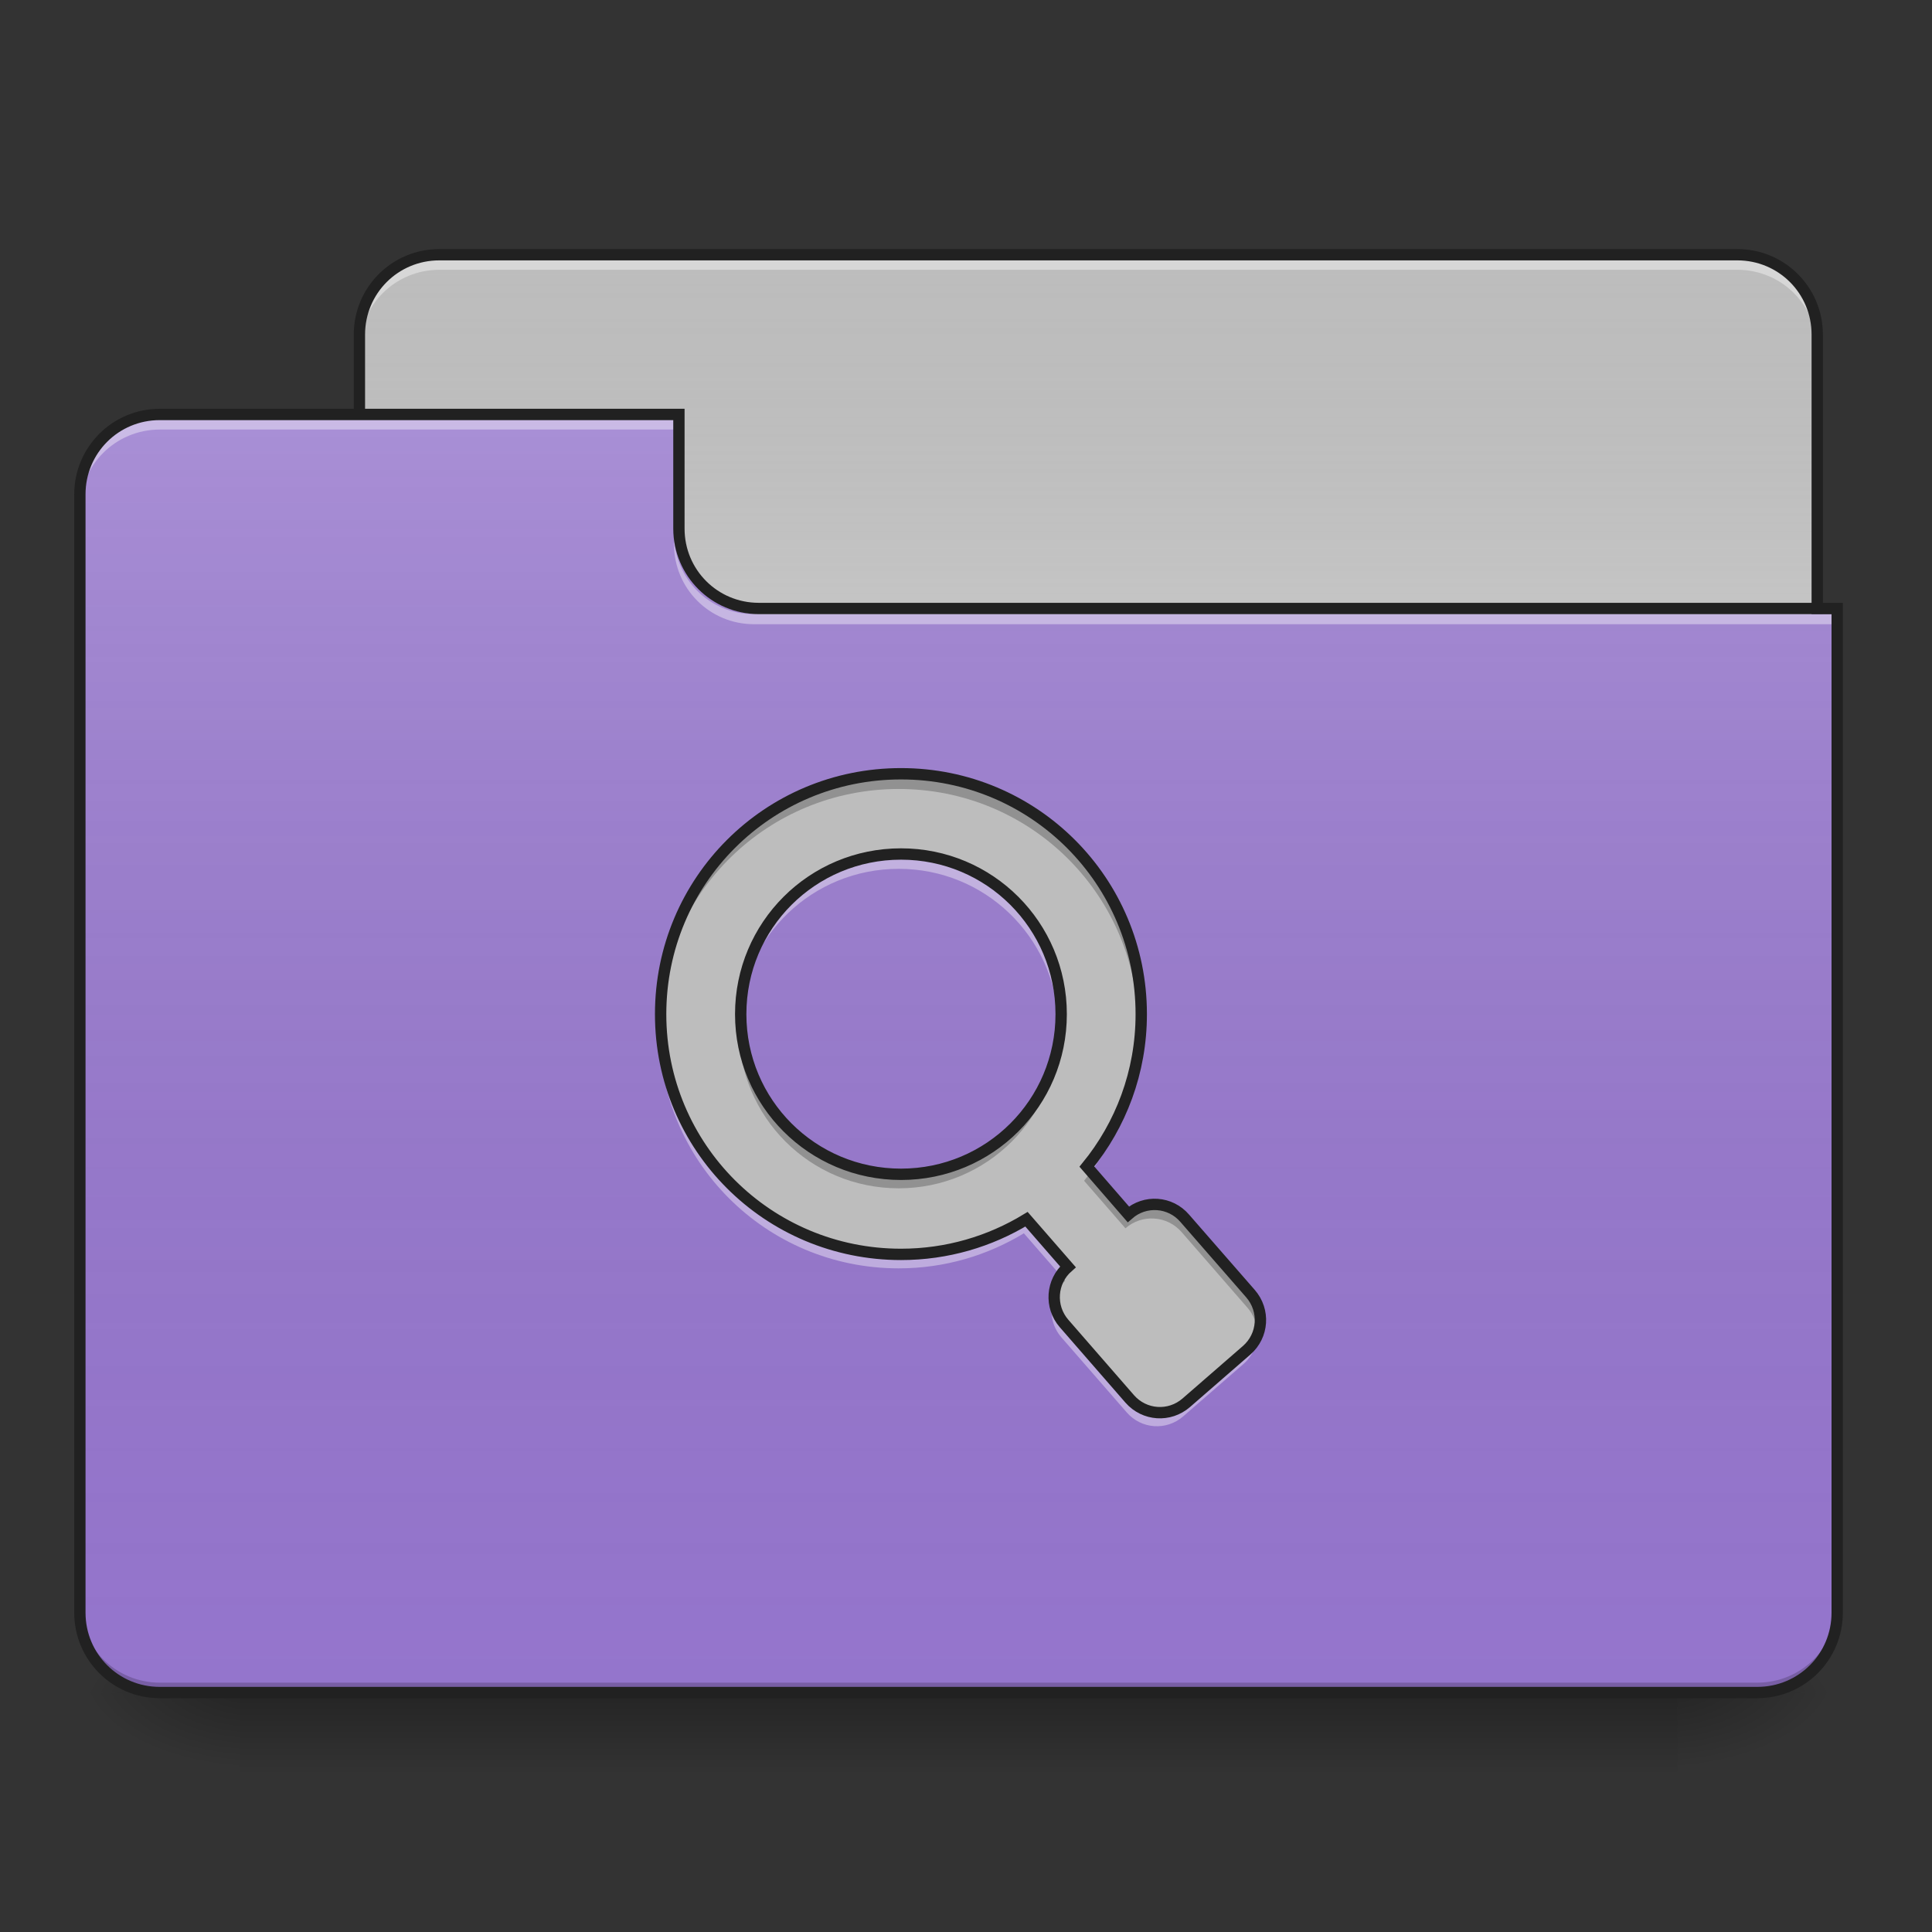 <?xml version="1.0" encoding="UTF-8"?>
<svg xmlns="http://www.w3.org/2000/svg" xmlns:xlink="http://www.w3.org/1999/xlink" width="48px" height="48px" viewBox="0 0 48 48" version="1.1">
<rect x="0" y="0" width="48" height="48" fill="#333333" stroke="none"/>
<defs>
<linearGradient id="linear0" gradientUnits="userSpaceOnUse" x1="254" y1="233.5" x2="254" y2="254.667" gradientTransform="matrix(0.094,0,0,0.094,-0,20.158)">
<stop offset="0" style="stop-color:rgb(0%,0%,0%);stop-opacity:0.275;"/>
<stop offset="1" style="stop-color:rgb(0%,0%,0%);stop-opacity:0;"/>
</linearGradient>
<radialGradient id="radial0" gradientUnits="userSpaceOnUse" cx="450.909" cy="189.579" fx="450.909" fy="189.579" r="21.167" gradientTransform="matrix(0,-0.117,-0.211,-0,81.173,95.393)">
<stop offset="0" style="stop-color:rgb(0%,0%,0%);stop-opacity:0.314;"/>
<stop offset="0.222" style="stop-color:rgb(0%,0%,0%);stop-opacity:0.275;"/>
<stop offset="1" style="stop-color:rgb(0%,0%,0%);stop-opacity:0;"/>
</radialGradient>
<radialGradient id="radial1" gradientUnits="userSpaceOnUse" cx="450.909" cy="189.579" fx="450.909" fy="189.579" r="21.167" gradientTransform="matrix(-0,0.117,0.211,0,-33.543,-11.291)">
<stop offset="0" style="stop-color:rgb(0%,0%,0%);stop-opacity:0.314;"/>
<stop offset="0.222" style="stop-color:rgb(0%,0%,0%);stop-opacity:0.275;"/>
<stop offset="1" style="stop-color:rgb(0%,0%,0%);stop-opacity:0;"/>
</radialGradient>
<radialGradient id="radial2" gradientUnits="userSpaceOnUse" cx="450.909" cy="189.579" fx="450.909" fy="189.579" r="21.167" gradientTransform="matrix(-0,-0.117,0.211,-0,-33.543,95.393)">
<stop offset="0" style="stop-color:rgb(0%,0%,0%);stop-opacity:0.314;"/>
<stop offset="0.222" style="stop-color:rgb(0%,0%,0%);stop-opacity:0.275;"/>
<stop offset="1" style="stop-color:rgb(0%,0%,0%);stop-opacity:0;"/>
</radialGradient>
<radialGradient id="radial3" gradientUnits="userSpaceOnUse" cx="450.909" cy="189.579" fx="450.909" fy="189.579" r="21.167" gradientTransform="matrix(0,0.117,-0.211,0,81.173,-11.291)">
<stop offset="0" style="stop-color:rgb(0%,0%,0%);stop-opacity:0.314;"/>
<stop offset="0.222" style="stop-color:rgb(0%,0%,0%);stop-opacity:0.275;"/>
<stop offset="1" style="stop-color:rgb(0%,0%,0%);stop-opacity:0;"/>
</radialGradient>
<linearGradient id="linear1" gradientUnits="userSpaceOnUse" x1="254" y1="-147.5" x2="254" y2="-31.083" gradientTransform="matrix(0.094,0,0,0.094,0,20.158)">
<stop offset="0" style="stop-color:rgb(64.314%,64.314%,64.314%);stop-opacity:0;"/>
<stop offset="1" style="stop-color:rgb(100%,100%,100%);stop-opacity:0.196;"/>
</linearGradient>
<linearGradient id="linear2" gradientUnits="userSpaceOnUse" x1="254" y1="233.5" x2="254" y2="-105.167" gradientTransform="matrix(0.094,0,0,0.094,-0,20.158)">
<stop offset="0" style="stop-color:rgb(34.51%,34.51%,34.51%);stop-opacity:0;"/>
<stop offset="1" style="stop-color:rgb(98.039%,98.039%,98.039%);stop-opacity:0.196;"/>
</linearGradient>
</defs>
<g id="surface1">
<path style=" stroke:none;fill-rule:nonzero;fill:url(#linear0);" d="M 5.953 42.051 L 41.676 42.051 L 41.676 44.035 L 5.953 44.035 Z M 5.953 42.051 "/>
<path style=" stroke:none;fill-rule:nonzero;fill:url(#radial0);" d="M 41.676 42.051 L 45.645 42.051 L 45.645 40.066 L 41.676 40.066 Z M 41.676 42.051 "/>
<path style=" stroke:none;fill-rule:nonzero;fill:url(#radial1);" d="M 5.953 42.051 L 1.984 42.051 L 1.984 44.035 L 5.953 44.035 Z M 5.953 42.051 "/>
<path style=" stroke:none;fill-rule:nonzero;fill:url(#radial2);" d="M 5.953 42.051 L 1.984 42.051 L 1.984 40.066 L 5.953 40.066 Z M 5.953 42.051 "/>
<path style=" stroke:none;fill-rule:nonzero;fill:url(#radial3);" d="M 41.676 42.051 L 45.645 42.051 L 45.645 44.035 L 41.676 44.035 Z M 41.676 42.051 "/>
<path style=" stroke:none;fill-rule:nonzero;fill:rgb(74.118%,74.118%,74.118%);fill-opacity:1;" d="M 10.914 6.328 L 43.164 6.328 C 44.262 6.328 45.148 7.219 45.148 8.312 L 45.148 15.754 C 45.148 16.852 44.262 17.738 43.164 17.738 L 10.914 17.738 C 9.82 17.738 8.93 16.852 8.93 15.754 L 8.93 8.312 C 8.93 7.219 9.82 6.328 10.914 6.328 Z M 10.914 6.328 "/>
<path style=" stroke:none;fill-rule:nonzero;fill:url(#linear1);" d="M 10.914 6.328 L 43.164 6.328 C 44.262 6.328 45.148 7.219 45.148 8.312 L 45.148 15.754 C 45.148 16.852 44.262 17.738 43.164 17.738 L 10.914 17.738 C 9.82 17.738 8.93 16.852 8.93 15.754 L 8.93 8.312 C 8.93 7.219 9.82 6.328 10.914 6.328 Z M 10.914 6.328 "/>
<path style=" stroke:none;fill-rule:nonzero;fill:rgb(100%,100%,100%);fill-opacity:0.392;" d="M 10.914 6.453 C 9.816 6.453 8.93 7.34 8.93 8.438 L 8.93 8.688 C 8.93 7.586 9.816 6.703 10.914 6.703 L 43.164 6.703 C 44.266 6.703 45.148 7.586 45.148 8.688 L 45.148 8.438 C 45.148 7.34 44.266 6.453 43.164 6.453 Z M 10.914 6.453 "/>
<path style=" stroke:none;fill-rule:nonzero;fill:rgb(12.941%,12.941%,12.941%);fill-opacity:1;" d="M 10.914 6.188 C 9.738 6.188 8.789 7.137 8.789 8.312 L 8.789 15.754 C 8.789 16.93 9.738 17.879 10.914 17.879 L 43.164 17.879 C 44.34 17.879 45.289 16.93 45.289 15.754 L 45.289 8.312 C 45.289 7.137 44.34 6.188 43.164 6.188 Z M 10.914 6.469 L 43.164 6.469 C 44.188 6.469 45.008 7.289 45.008 8.312 L 45.008 15.754 C 45.008 16.781 44.188 17.598 43.164 17.598 L 10.914 17.598 C 9.891 17.598 9.07 16.781 9.07 15.754 L 9.07 8.312 C 9.07 7.289 9.891 6.469 10.914 6.469 Z M 10.914 6.469 "/>
<path style=" stroke:none;fill-rule:nonzero;fill:rgb(58.431%,45.882%,80.392%);fill-opacity:1;" d="M 3.969 10.297 C 2.871 10.297 1.984 11.184 1.984 12.281 L 1.984 40.066 C 1.984 41.164 2.871 42.051 3.969 42.051 L 43.66 42.051 C 44.762 42.051 45.645 41.164 45.645 40.066 L 45.645 15.258 L 18.852 15.258 C 17.754 15.258 16.867 14.375 16.867 13.273 L 16.867 10.297 Z M 3.969 10.297 "/>
<path style=" stroke:none;fill-rule:nonzero;fill:url(#linear2);" d="M 3.969 10.297 C 2.871 10.297 1.984 11.184 1.984 12.281 L 1.984 40.066 C 1.984 41.164 2.871 42.051 3.969 42.051 L 43.66 42.051 C 44.762 42.051 45.645 41.164 45.645 40.066 L 45.645 15.258 L 18.852 15.258 C 17.754 15.258 16.867 14.375 16.867 13.273 L 16.867 10.297 Z M 3.969 10.297 "/>
<path style=" stroke:none;fill-rule:nonzero;fill:rgb(0%,0%,0%);fill-opacity:0.196;" d="M 3.969 42.051 C 2.871 42.051 1.984 41.164 1.984 40.066 L 1.984 39.816 C 1.984 40.918 2.871 41.805 3.969 41.805 L 43.66 41.805 C 44.762 41.805 45.645 40.918 45.645 39.816 L 45.645 40.066 C 45.645 41.164 44.762 42.051 43.66 42.051 Z M 3.969 42.051 "/>
<path style=" stroke:none;fill-rule:nonzero;fill:rgb(100%,100%,100%);fill-opacity:0.392;" d="M 3.969 10.422 C 2.871 10.422 1.984 11.309 1.984 12.406 L 1.984 12.656 C 1.984 11.555 2.871 10.672 3.969 10.672 L 16.867 10.672 L 16.867 10.422 Z M 3.969 10.422 "/>
<path style=" stroke:none;fill-rule:nonzero;fill:rgb(100%,100%,100%);fill-opacity:0.392;" d="M 18.73 15.508 C 17.629 15.508 16.746 14.621 16.746 13.523 L 16.746 13.273 C 16.746 14.375 17.629 15.262 18.73 15.258 L 45.645 15.258 L 45.645 15.508 Z M 18.73 15.508 "/>
<path style=" stroke:none;fill-rule:nonzero;fill:rgb(12.941%,12.941%,12.941%);fill-opacity:1;" d="M 3.969 10.156 C 2.793 10.156 1.844 11.109 1.844 12.281 L 1.844 40.066 C 1.844 41.242 2.793 42.191 3.969 42.191 L 43.66 42.191 C 44.836 42.191 45.785 41.242 45.785 40.066 L 45.785 14.977 L 18.852 14.977 C 17.828 14.977 17.008 14.156 17.008 13.133 L 17.008 10.156 Z M 3.969 10.438 L 16.727 10.438 L 16.727 13.133 C 16.727 14.309 17.68 15.258 18.852 15.258 L 45.504 15.258 L 45.504 40.066 C 45.504 41.09 44.684 41.91 43.66 41.91 L 3.969 41.91 C 2.945 41.91 2.125 41.09 2.125 40.066 L 2.125 12.281 C 2.125 11.258 2.945 10.438 3.969 10.438 Z M 3.969 10.438 "/>
<path style=" stroke:none;fill-rule:nonzero;fill:rgb(74.118%,74.118%,74.118%);fill-opacity:1;" d="M 22.328 19.227 C 19.027 19.227 16.371 21.883 16.371 25.184 C 16.371 28.48 19.027 31.137 22.328 31.137 C 23.469 31.137 24.531 30.816 25.438 30.266 L 26.465 31.445 C 26.051 31.809 26.008 32.434 26.367 32.848 L 27.996 34.719 C 28.359 35.133 28.98 35.176 29.398 34.812 L 30.895 33.512 C 31.309 33.148 31.352 32.527 30.988 32.109 L 29.359 30.242 C 29 29.824 28.375 29.781 27.961 30.145 L 26.934 28.961 C 27.773 27.934 28.281 26.621 28.281 25.184 C 28.281 21.883 25.625 19.227 22.328 19.227 Z M 22.328 21.215 C 24.523 21.215 26.297 22.984 26.297 25.184 C 26.297 27.383 24.523 29.152 22.328 29.152 C 20.129 29.152 18.355 27.383 18.355 25.184 C 18.355 22.984 20.129 21.215 22.328 21.215 Z M 22.328 21.215 "/>
<path style=" stroke:none;fill-rule:nonzero;fill:rgb(0%,0%,0%);fill-opacity:0.235;" d="M 22.328 19.227 C 19.027 19.227 16.371 21.883 16.371 25.184 C 16.371 25.246 16.375 25.305 16.375 25.367 C 16.473 22.156 19.09 19.602 22.328 19.602 C 25.562 19.602 28.18 22.156 28.277 25.367 C 28.277 25.305 28.281 25.246 28.281 25.184 C 28.281 21.883 25.625 19.227 22.328 19.227 Z M 18.363 25.367 C 18.359 25.43 18.355 25.492 18.355 25.555 C 18.355 27.754 20.129 29.523 22.328 29.523 C 24.523 29.523 26.297 27.754 26.297 25.555 C 26.297 25.492 26.293 25.43 26.293 25.367 C 26.195 27.48 24.461 29.152 22.328 29.152 C 20.191 29.152 18.457 27.48 18.363 25.367 Z M 27.086 29.141 C 27.035 29.207 26.984 29.27 26.934 29.336 L 27.961 30.516 C 28.375 30.156 29 30.199 29.359 30.613 L 30.988 32.484 C 31.109 32.621 31.184 32.781 31.219 32.949 C 31.273 32.66 31.199 32.352 30.988 32.109 L 29.359 30.242 C 29 29.824 28.375 29.781 27.961 30.145 Z M 26.301 31.629 C 26.145 31.852 26.09 32.125 26.141 32.383 C 26.18 32.172 26.289 31.973 26.465 31.82 Z M 26.301 31.629 "/>
<path style=" stroke:none;fill-rule:nonzero;fill:rgb(100%,100%,100%);fill-opacity:0.392;" d="M 22.328 21.215 C 20.129 21.215 18.355 22.984 18.355 25.184 C 18.355 25.246 18.359 25.309 18.363 25.371 C 18.457 23.258 20.191 21.586 22.328 21.586 C 24.461 21.586 26.195 23.258 26.293 25.371 C 26.293 25.309 26.297 25.246 26.297 25.184 C 26.297 22.984 24.523 21.215 22.328 21.215 Z M 28.277 25.371 C 28.234 26.734 27.738 27.98 26.934 28.965 L 27.086 29.141 C 27.836 28.145 28.281 26.906 28.281 25.555 C 28.281 25.496 28.277 25.434 28.277 25.371 Z M 16.375 25.371 C 16.375 25.434 16.371 25.496 16.371 25.555 C 16.371 28.855 19.027 31.512 22.328 31.512 C 23.469 31.512 24.531 31.191 25.438 30.641 L 26.301 31.633 C 26.348 31.566 26.402 31.504 26.465 31.449 L 25.438 30.266 C 24.531 30.82 23.469 31.137 22.328 31.137 C 19.09 31.137 16.473 28.582 16.375 25.371 Z M 26.141 32.383 C 26.086 32.672 26.16 32.98 26.367 33.223 L 27.996 35.094 C 28.359 35.508 28.98 35.551 29.398 35.188 L 30.895 33.887 C 31.172 33.645 31.281 33.285 31.219 32.953 C 31.176 33.16 31.066 33.359 30.895 33.512 L 29.398 34.816 C 28.98 35.176 28.359 35.133 27.996 34.719 L 26.367 32.848 C 26.246 32.711 26.172 32.551 26.141 32.383 Z M 26.141 32.383 "/>
<path style="fill:none;stroke-width:3;stroke-linecap:butt;stroke-linejoin:miter;stroke:rgb(12.941%,12.941%,12.941%);stroke-opacity:1;stroke-miterlimit:4;" d="M 238.144 -9.936 C 202.939 -9.936 174.608 18.394 174.608 53.599 C 174.608 88.763 202.939 117.093 238.144 117.093 C 250.309 117.093 261.642 113.677 271.307 107.803 L 282.265 120.385 C 277.848 124.259 277.39 130.925 281.223 135.342 L 298.596 155.298 C 302.471 159.714 309.095 160.173 313.553 156.298 L 329.51 142.424 C 333.926 138.55 334.385 131.925 330.51 127.467 L 313.137 107.553 C 309.304 103.095 302.638 102.636 298.222 106.511 L 287.264 93.887 C 296.222 82.93 301.638 68.931 301.638 53.599 C 301.638 18.394 273.307 -9.936 238.144 -9.936 Z M 238.144 11.27 C 261.558 11.27 280.473 30.143 280.473 53.599 C 280.473 77.055 261.558 95.929 238.144 95.929 C 214.688 95.929 195.773 77.055 195.773 53.599 C 195.773 30.143 214.688 11.27 238.144 11.27 Z M 238.144 11.27 " transform="matrix(0.094,0,0,0.094,0,20.158)"/>
</g>
</svg>
